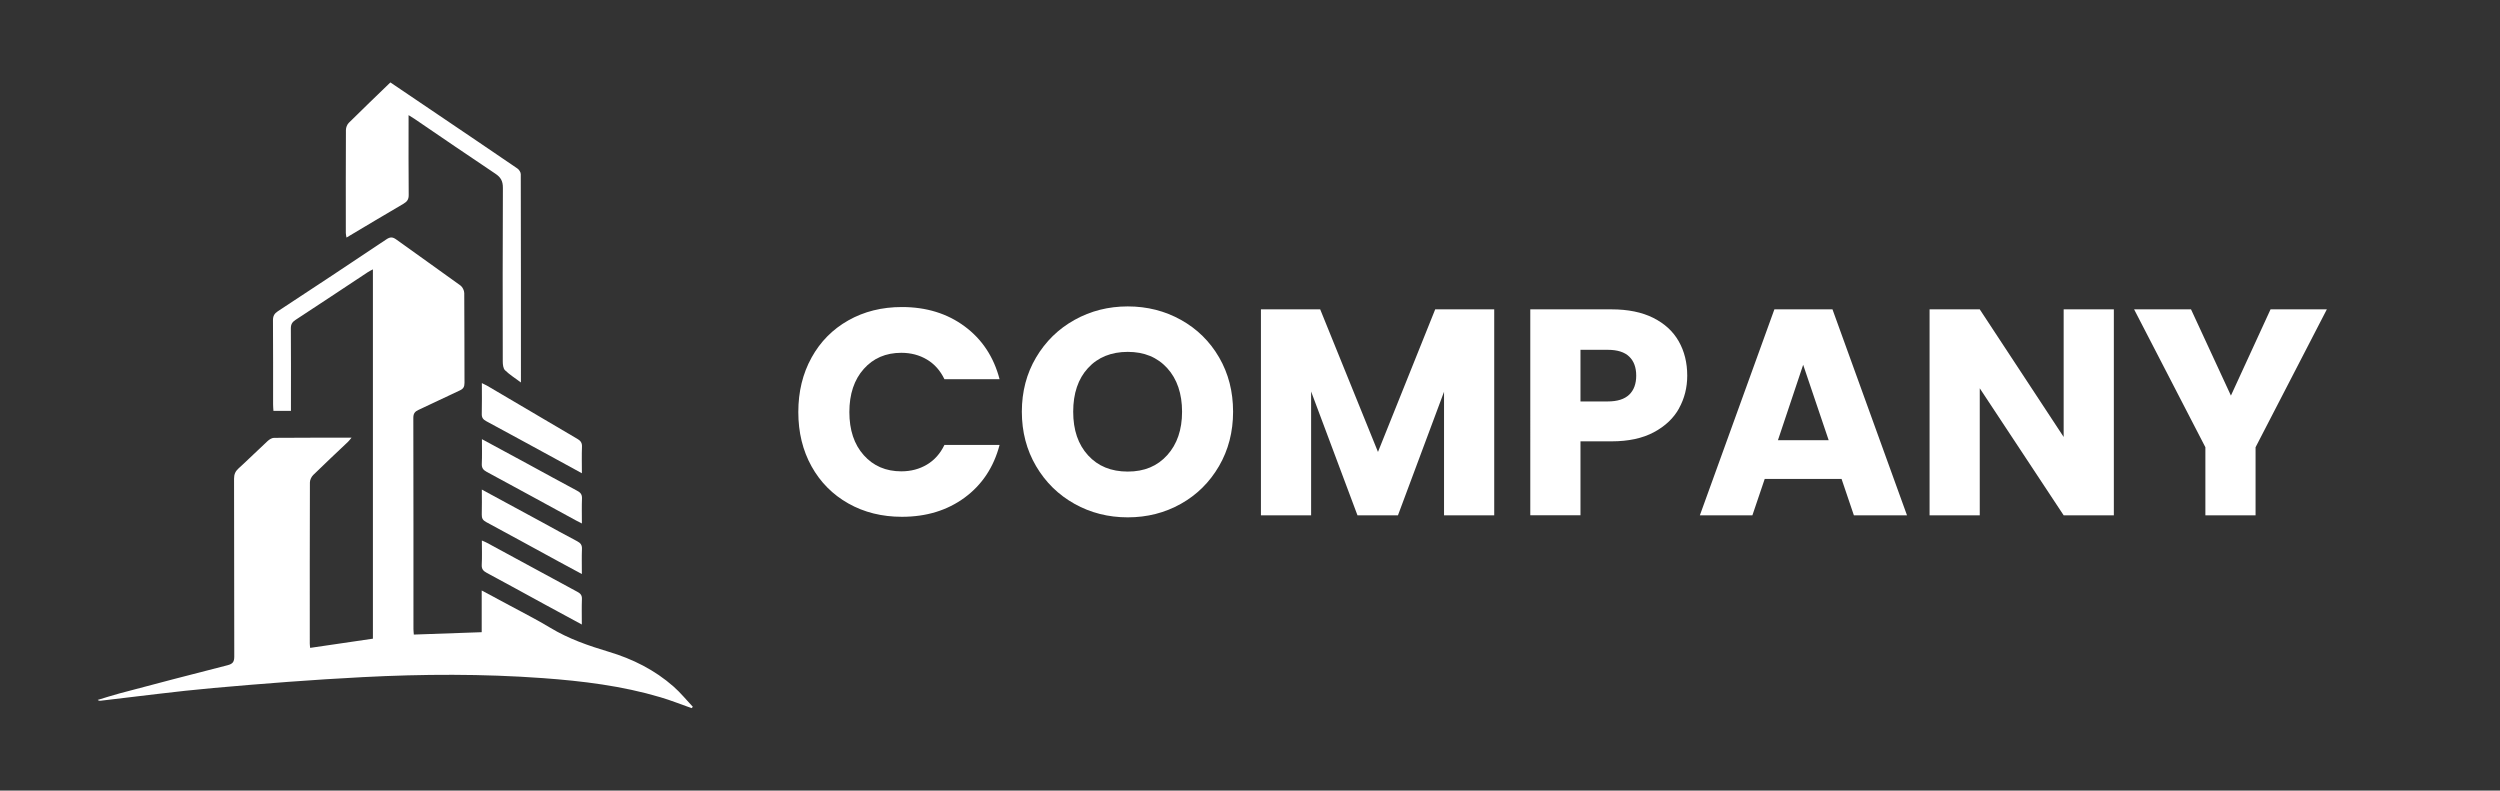 <?xml version="1.0" encoding="UTF-8"?>
<svg id="Layer_1" data-name="Layer 1" xmlns="http://www.w3.org/2000/svg" viewBox="0 0 809.52 256">
    <rect x="0" y="0" width="809.52" height="256" fill="#333333" stroke="none"/>
    <g>
        <path style="fill:#fff"
            d="M134,205.48c7.34-.26,14.54-.51,21.98-.77v-13.51c3.2,1.71,6.07,3.23,8.92,4.78,4.43,2.41,8.95,4.67,13.26,7.28,5.95,3.6,12.38,5.82,18.99,7.8,7.7,2.3,14.85,5.88,20.93,11.23,2.27,1.99,4.19,4.38,6.27,6.58-.13,.14-.27,.29-.4,.43-3.37-1.19-6.69-2.52-10.11-3.53-12.42-3.69-25.2-5.25-38.07-6.19-19.43-1.41-38.88-1.33-58.31-.32-16.14,.83-32.26,2.09-48.36,3.52-12.22,1.08-24.39,2.74-36.58,4.13-.27,.03-.54,0-.88-.27,2.34-.7,4.67-1.47,7.03-2.1,11.65-3.08,23.31-6.18,35-9.13,1.79-.45,2.19-1.18,2.19-2.87-.05-19.18-.02-38.36-.07-57.53,0-1.42,.41-2.39,1.46-3.34,3.18-2.89,6.23-5.92,9.39-8.84,.55-.51,1.37-1.04,2.07-1.05,8.25-.07,16.51-.05,25.12-.05-.5,.59-.78,.99-1.13,1.32-3.76,3.58-7.56,7.11-11.26,10.74-.6,.59-1.09,1.6-1.09,2.42-.06,17.4-.05,34.81-.04,52.21,0,.4,.07,.8,.12,1.37,6.81-1,13.51-1.98,20.32-2.98V87.22c-.66,.36-1.19,.6-1.66,.92-7.79,5.15-15.56,10.33-23.39,15.44-1.1,.72-1.53,1.46-1.52,2.79,.07,8.12,.03,16.24,.03,24.36,0,.73,0,1.47,0,2.32h-5.67c-.04-.69-.11-1.4-.11-2.12,0-9.08,.02-18.15-.04-27.23,0-1.37,.43-2.16,1.6-2.93,11.75-7.7,23.46-15.46,35.13-23.27,1.22-.82,2.02-.81,3.2,.05,6.9,5,13.9,9.88,20.79,14.9,.67,.49,1.22,1.62,1.22,2.46,.08,9.69,.03,19.38,.08,29.07,0,1.28-.38,1.93-1.55,2.46-4.46,2.04-8.85,4.23-13.31,6.27-1.21,.55-1.71,1.18-1.71,2.59,.05,22.8,.04,45.59,.04,68.39,0,.6,.08,1.19,.12,1.79Z" />
        <path style="fill:#fff"
            d="M168.67,123.84c-1.96-1.46-3.7-2.55-5.14-3.95-.59-.57-.72-1.82-.73-2.76-.03-18.77-.06-37.53,.04-56.3,.01-2.19-.67-3.41-2.46-4.6-8.74-5.82-17.39-11.78-26.07-17.68-.54-.37-1.11-.7-2.01-1.27,0,1.05,0,1.76,0,2.48,0,7.78-.04,15.56,.04,23.34,.02,1.43-.48,2.17-1.67,2.87-6.12,3.56-12.18,7.22-18.48,10.96-.09-.63-.21-1.05-.21-1.47-.01-11.12-.03-22.25,.03-33.37,0-.78,.38-1.76,.92-2.3,4.4-4.37,8.89-8.66,13.48-13.1,5.09,3.44,10.16,6.87,15.23,10.3,8.64,5.85,17.29,11.68,25.9,17.57,.55,.37,1.09,1.22,1.09,1.85,.06,22.31,.05,44.63,.05,67.44Z" />
        <path style="fill:#fff"
            d="M188.41,153.24c-1.92-1.05-3.51-1.93-5.11-2.8-8.6-4.69-17.2-9.39-25.82-14.04-1.01-.54-1.51-1.12-1.48-2.34,.09-3.24,.03-6.49,.03-10.01,.82,.42,1.36,.65,1.87,.95,9.67,5.7,19.33,11.42,29.02,17.09,1.05,.61,1.58,1.25,1.53,2.54-.11,2.72-.03,5.44-.03,8.61Z" />
        <path style="fill:#fff"
            d="M156.04,142.2c5.14,2.78,9.92,5.35,14.69,7.94,5.38,2.92,10.74,5.89,16.15,8.77,1.1,.58,1.62,1.2,1.57,2.5-.1,2.58-.03,5.17-.03,8.1-.78-.4-1.36-.68-1.92-.99-9.62-5.24-19.23-10.51-28.88-15.71-1.17-.63-1.68-1.3-1.61-2.67,.12-2.51,.04-5.03,.04-7.95Z" />
        <path style="fill:#fff"
            d="M188.41,202.23c-4.2-2.28-8.07-4.36-11.94-6.47-6.28-3.42-12.53-6.88-18.83-10.25-1.14-.61-1.73-1.24-1.65-2.64,.14-2.51,.04-5.04,.04-7.85,.68,.3,1.2,.5,1.69,.77,9.75,5.29,19.5,10.6,29.26,15.86,1.02,.55,1.5,1.13,1.45,2.34-.1,2.58-.03,5.18-.03,8.24Z" />
        <path style="fill:#fff"
            d="M156.03,158.53c6.69,3.62,13.03,7.05,19.36,10.49,3.83,2.08,7.63,4.22,11.49,6.23,1.11,.58,1.61,1.21,1.56,2.5-.1,2.58-.03,5.17-.03,8.13-2.59-1.4-4.96-2.66-7.32-3.95-7.89-4.3-15.77-8.63-23.68-12.89-1.05-.56-1.44-1.2-1.41-2.37,.08-2.59,.02-5.18,.02-8.14Z" />
    </g>
    <g>
        <path
            d="M262.78,115.8c2.85-5.16,6.82-9.18,11.92-12.06,5.1-2.88,10.88-4.32,17.34-4.32,7.92,0,14.69,2.09,20.33,6.27,5.64,4.18,9.41,9.88,11.3,17.1h-17.86c-1.33-2.79-3.22-4.91-5.65-6.36-2.44-1.46-5.21-2.19-8.31-2.19-5,0-9.06,1.74-12.16,5.23-3.1,3.48-4.66,8.14-4.66,13.96s1.55,10.48,4.66,13.96c3.1,3.48,7.16,5.23,12.16,5.23,3.1,0,5.87-.73,8.31-2.19,2.44-1.46,4.32-3.58,5.65-6.36h17.86c-1.9,7.22-5.67,12.9-11.3,17.05-5.64,4.15-12.41,6.22-20.33,6.22-6.46,0-12.24-1.44-17.34-4.32-5.1-2.88-9.07-6.89-11.92-12.02-2.85-5.13-4.28-10.99-4.28-17.57s1.42-12.46,4.28-17.62Z"
            style="fill: #fff;" />
        <path
            d="M347.94,163.15c-5.22-2.91-9.37-6.98-12.45-12.21-3.07-5.23-4.61-11.1-4.61-17.62s1.54-12.38,4.61-17.57c3.07-5.19,7.22-9.25,12.45-12.16,5.22-2.91,10.97-4.37,17.24-4.37s12.02,1.46,17.24,4.37c5.22,2.91,9.34,6.97,12.35,12.16,3.01,5.19,4.51,11.05,4.51,17.57s-1.52,12.4-4.56,17.62-7.16,9.3-12.35,12.21c-5.19,2.91-10.92,4.37-17.2,4.37s-12.02-1.46-17.24-4.37Zm30.02-15.77c3.2-3.55,4.8-8.23,4.8-14.06s-1.6-10.59-4.8-14.11-7.46-5.27-12.78-5.27-9.67,1.74-12.87,5.23c-3.2,3.48-4.8,8.2-4.8,14.15s1.6,10.59,4.8,14.11c3.2,3.52,7.49,5.27,12.87,5.27s9.58-1.77,12.78-5.32Z"
            style="fill: #fff;" />
        <path
            d="M483.84,100.17v66.69h-16.25v-40l-14.92,40h-13.11l-15.01-40.09v40.09h-16.25V100.17h19.19l18.71,46.17,18.53-46.17h19.09Z"
            style="fill: #fff;" />
        <path
            d="M543.69,132.23c-1.77,3.2-4.5,5.78-8.17,7.74-3.67,1.96-8.23,2.94-13.68,2.94h-10.07v23.94h-16.25V100.17h26.32c5.32,0,9.82,.92,13.49,2.75,3.67,1.84,6.43,4.37,8.26,7.6,1.84,3.23,2.75,6.94,2.75,11.11,0,3.86-.89,7.4-2.66,10.59Zm-16.15-4.42c1.52-1.46,2.28-3.52,2.28-6.18s-.76-4.72-2.28-6.17c-1.52-1.46-3.83-2.19-6.94-2.19h-8.83v16.72h8.83c3.1,0,5.42-.73,6.94-2.19Z"
            style="fill: #fff;" />
        <path
            d="M596.32,155.08h-24.89l-3.99,11.78h-17.01l24.13-66.69h18.81l24.13,66.69h-17.2l-3.99-11.78Zm-4.18-12.54l-8.26-24.42-8.17,24.42h16.43Z"
            style="fill: #fff;" />
        <path d="M684.48,166.86h-16.25l-27.17-41.13v41.13h-16.25V100.17h16.25l27.17,41.32v-41.32h16.25v66.69Z"
            style="fill: #fff;" />
        <path d="M753.45,100.17l-23.08,44.65v22.04h-16.25v-22.04l-23.08-44.65h18.43l12.92,27.93,12.83-27.93h18.24Z"
            style="fill: #fff;" />
    </g>
</svg>